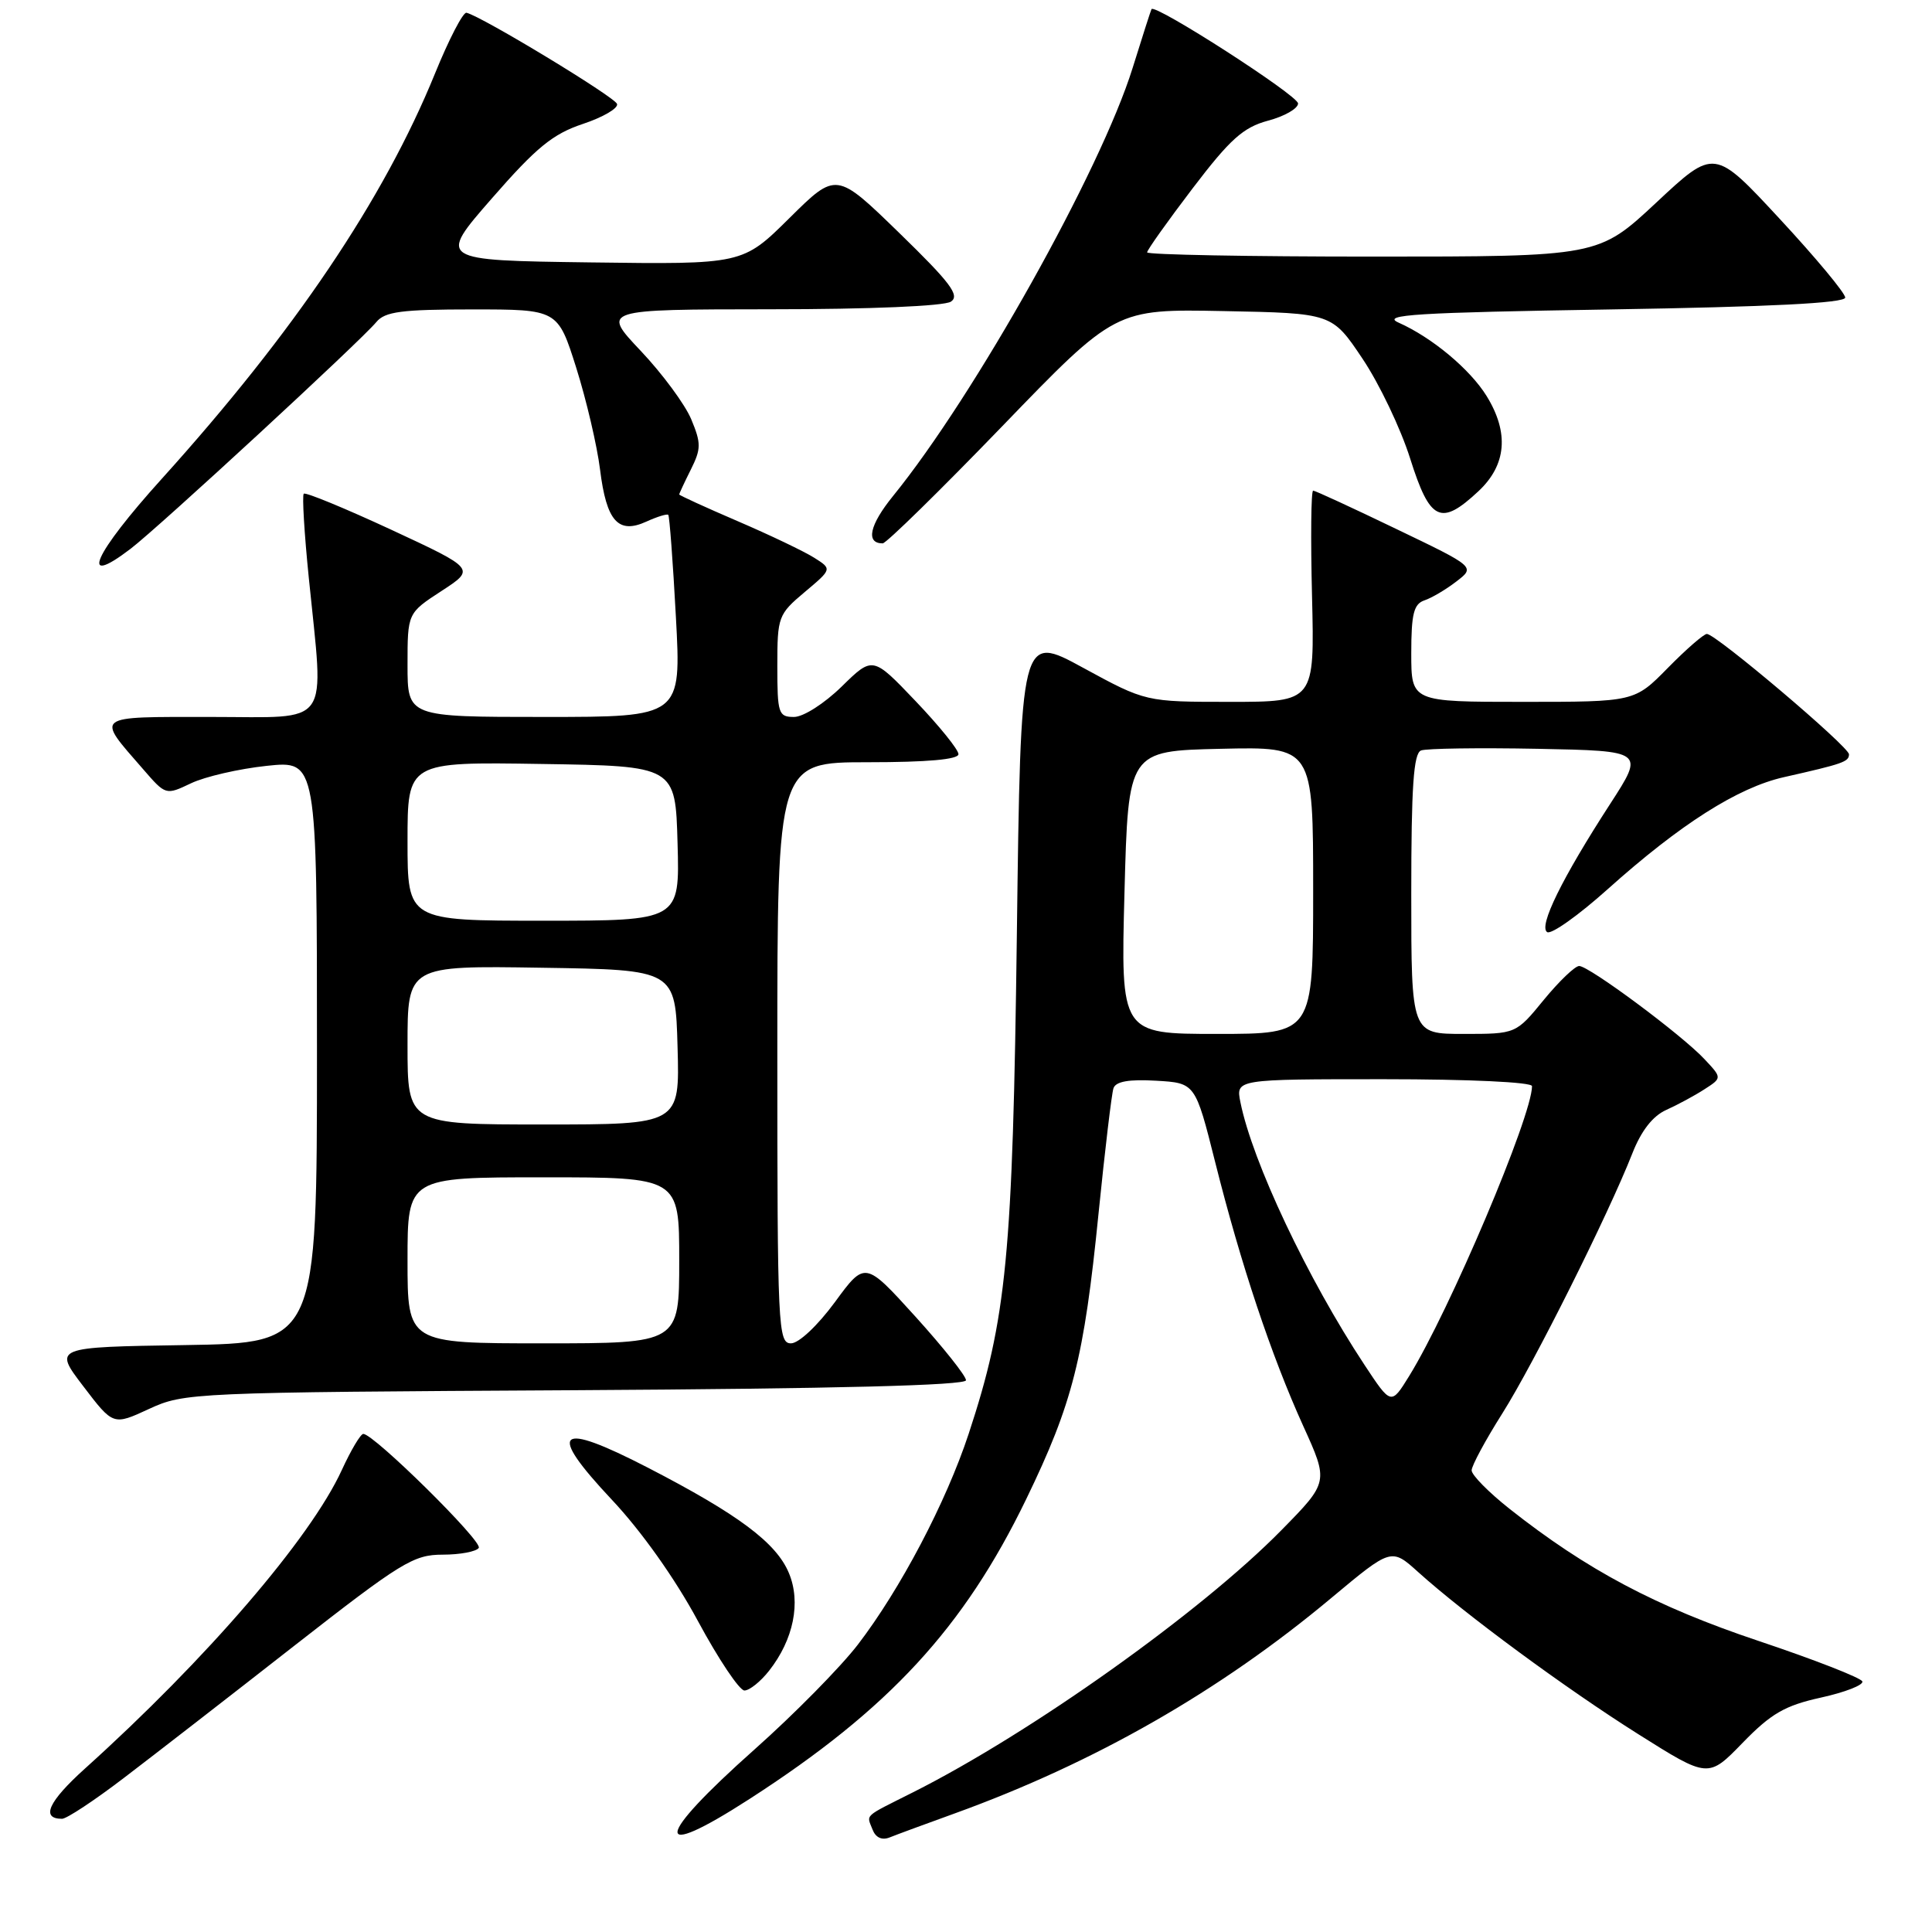 <?xml version="1.0" encoding="UTF-8" standalone="no"?>
<!DOCTYPE svg PUBLIC "-//W3C//DTD SVG 1.1//EN" "http://www.w3.org/Graphics/SVG/1.1/DTD/svg11.dtd" >
<svg xmlns="http://www.w3.org/2000/svg" xmlns:xlink="http://www.w3.org/1999/xlink" version="1.1" viewBox="0 0 256 256">
 <g >
 <path fill="currentColor"
d=" M 126.50 240.29 C 145.06 233.57 161.67 224.07 176.43 211.72 C 184.36 205.10 184.36 205.10 187.93 208.32 C 194.11 213.89 207.44 223.71 217.07 229.78 C 226.35 235.63 226.35 235.63 230.92 230.92 C 234.69 227.04 236.52 225.99 241.28 224.94 C 244.46 224.24 246.93 223.28 246.77 222.80 C 246.61 222.33 240.42 219.91 233.01 217.43 C 219.42 212.88 210.26 208.02 200.00 199.91 C 197.25 197.73 195.00 195.45 195.00 194.83 C 195.00 194.22 196.83 190.82 199.07 187.28 C 203.25 180.66 213.11 160.94 216.29 152.84 C 217.47 149.83 219.00 147.87 220.79 147.07 C 222.28 146.40 224.56 145.17 225.84 144.34 C 228.19 142.83 228.19 142.83 225.84 140.33 C 222.83 137.11 210.56 128.00 209.25 128.00 C 208.69 128.00 206.58 130.03 204.55 132.50 C 200.87 137.00 200.87 137.00 193.93 137.00 C 187.00 137.00 187.00 137.00 187.00 118.47 C 187.00 104.22 187.30 99.82 188.30 99.44 C 189.01 99.17 195.96 99.07 203.75 99.22 C 217.90 99.50 217.90 99.50 213.37 106.50 C 206.97 116.37 203.83 122.77 205.01 123.51 C 205.56 123.85 209.17 121.28 213.04 117.81 C 222.64 109.21 230.26 104.36 236.37 102.98 C 244.21 101.21 245.00 100.94 245.00 99.95 C 245.00 98.94 227.36 84.00 226.17 84.00 C 225.76 84.00 223.43 86.03 221.00 88.50 C 216.58 93.00 216.58 93.00 201.79 93.00 C 187.00 93.00 187.00 93.00 187.00 86.57 C 187.00 81.33 187.33 80.03 188.75 79.55 C 189.71 79.23 191.62 78.10 192.99 77.04 C 195.49 75.12 195.49 75.12 184.99 70.08 C 179.22 67.30 174.28 65.02 174.00 65.01 C 173.72 65.01 173.66 71.30 173.85 79.00 C 174.19 93.00 174.19 93.00 163.00 93.00 C 151.81 93.00 151.81 93.00 143.53 88.49 C 135.25 83.97 135.25 83.97 134.74 123.74 C 134.19 166.49 133.40 174.67 128.35 190.00 C 125.35 199.08 119.30 210.58 113.67 217.92 C 111.37 220.91 105.22 227.15 100.00 231.79 C 86.64 243.67 86.32 246.76 99.32 238.37 C 117.79 226.46 127.72 215.70 135.98 198.64 C 142.13 185.95 143.64 179.99 145.56 160.81 C 146.41 152.39 147.30 144.91 147.54 144.20 C 147.84 143.30 149.58 142.99 153.18 143.20 C 158.38 143.50 158.38 143.50 161.02 154.00 C 164.42 167.54 168.45 179.61 172.68 188.94 C 176.06 196.38 176.06 196.38 169.78 202.77 C 159.13 213.61 136.58 229.65 120.96 237.50 C 114.32 240.84 114.82 240.37 115.61 242.41 C 116.02 243.49 116.85 243.88 117.88 243.47 C 118.77 243.11 122.65 241.68 126.50 240.29 Z  M 16.41 235.59 C 20.31 232.62 30.46 224.75 38.97 218.09 C 53.18 206.99 54.79 206.00 58.66 206.00 C 60.98 206.00 63.13 205.59 63.44 205.10 C 63.97 204.24 49.53 190.00 48.14 190.00 C 47.78 190.00 46.50 192.15 45.29 194.79 C 41.14 203.83 27.37 219.84 11.23 234.37 C 6.41 238.72 5.37 241.00 8.22 241.00 C 8.83 241.00 12.51 238.57 16.41 235.59 Z  M 101.91 221.38 C 105.15 217.26 106.16 212.31 104.53 208.43 C 102.86 204.42 97.84 200.67 85.86 194.48 C 73.77 188.24 72.38 189.47 81.09 198.74 C 84.99 202.89 89.45 209.17 92.47 214.78 C 95.20 219.85 97.98 224.00 98.64 224.00 C 99.31 224.00 100.78 222.82 101.91 221.38 Z  M 76.25 184.21 C 110.86 184.01 128.00 183.57 128.00 182.89 C 128.00 182.32 124.99 178.54 121.31 174.47 C 114.62 167.09 114.62 167.09 110.62 172.55 C 108.33 175.66 105.84 178.00 104.81 178.00 C 103.10 178.00 103.00 175.97 103.00 139.50 C 103.00 101.00 103.00 101.00 115.00 101.00 C 122.89 101.00 127.00 100.63 127.00 99.93 C 127.00 99.33 124.44 96.17 121.32 92.90 C 115.64 86.94 115.64 86.94 111.53 90.97 C 109.23 93.22 106.45 95.00 105.21 95.00 C 103.15 95.00 103.00 94.55 103.00 88.25 C 103.00 81.72 103.12 81.40 106.63 78.45 C 110.26 75.40 110.26 75.40 107.88 73.90 C 106.57 73.07 102.01 70.89 97.75 69.06 C 93.49 67.23 90.00 65.63 90.00 65.52 C 90.00 65.40 90.69 63.92 91.54 62.22 C 92.91 59.47 92.92 58.74 91.59 55.55 C 90.77 53.59 87.76 49.51 84.90 46.49 C 79.71 41.00 79.71 41.00 102.10 40.98 C 115.33 40.98 125.11 40.56 126.00 39.97 C 127.22 39.16 125.95 37.47 119.15 30.86 C 110.81 22.75 110.81 22.75 104.60 28.90 C 98.40 35.04 98.40 35.04 78.20 34.77 C 58.00 34.50 58.00 34.50 65.19 26.27 C 71.08 19.52 73.25 17.75 77.24 16.42 C 79.91 15.53 81.95 14.34 81.76 13.77 C 81.44 12.83 63.81 2.15 61.81 1.69 C 61.36 1.59 59.48 5.21 57.64 9.74 C 50.85 26.41 39.01 43.98 21.42 63.46 C 12.39 73.46 10.37 78.01 17.30 72.72 C 21.04 69.87 47.84 45.14 49.87 42.67 C 51.01 41.29 53.21 41.00 62.58 41.00 C 73.91 41.00 73.91 41.00 76.36 48.75 C 77.70 53.01 79.12 59.07 79.51 62.22 C 80.36 69.08 81.92 70.82 85.66 69.11 C 87.09 68.46 88.39 68.06 88.55 68.22 C 88.71 68.38 89.17 74.47 89.56 81.75 C 90.28 95.00 90.28 95.00 72.14 95.00 C 54.00 95.00 54.00 95.00 54.00 88.12 C 54.00 81.24 54.00 81.24 58.50 78.31 C 63.00 75.38 63.00 75.38 51.84 70.19 C 45.69 67.34 40.48 65.19 40.25 65.42 C 40.02 65.64 40.32 70.67 40.92 76.59 C 42.94 96.68 44.12 95.00 27.96 95.00 C 12.26 95.00 12.67 94.69 18.98 101.94 C 21.96 105.38 21.97 105.38 25.31 103.79 C 27.15 102.91 31.66 101.87 35.33 101.48 C 42.00 100.77 42.00 100.77 42.00 139.36 C 42.00 177.95 42.00 177.95 24.54 178.23 C 7.08 178.50 7.08 178.50 11.04 183.69 C 15.00 188.89 15.00 188.89 19.75 186.69 C 24.42 184.54 25.40 184.49 76.25 184.21 Z  M 132.81 56.47 C 147.80 40.94 147.80 40.94 162.15 41.22 C 176.50 41.50 176.50 41.50 180.54 47.53 C 182.76 50.84 185.61 56.80 186.86 60.78 C 189.48 69.07 190.91 69.75 195.89 65.10 C 199.62 61.62 199.99 57.34 196.98 52.47 C 194.78 48.92 189.75 44.72 185.32 42.75 C 182.96 41.70 187.56 41.42 213.50 41.00 C 234.51 40.66 244.50 40.16 244.50 39.43 C 244.50 38.84 240.60 34.15 235.83 29.01 C 227.16 19.65 227.16 19.65 219.48 26.83 C 211.80 34.00 211.80 34.00 181.90 34.00 C 165.45 34.00 152.00 33.75 152.00 33.44 C 152.00 33.13 154.71 29.32 158.02 24.97 C 163.00 18.43 164.73 16.88 168.02 15.99 C 170.21 15.41 172.00 14.38 172.00 13.71 C 172.00 12.65 153.02 0.44 152.58 1.21 C 152.49 1.37 151.36 4.88 150.08 9.00 C 145.84 22.60 129.16 52.40 118.32 65.74 C 115.21 69.58 114.68 72.00 116.96 72.00 C 117.43 72.00 124.56 65.01 132.81 56.47 Z  M 180.80 180.85 C 173.26 169.43 165.94 153.93 164.36 146.04 C 163.75 143.00 163.75 143.00 183.38 143.00 C 194.66 143.00 203.00 143.39 203.00 143.92 C 203.00 147.89 192.08 173.66 186.71 182.35 C 184.33 186.20 184.33 186.20 180.80 180.85 Z  M 149.00 118.25 C 149.50 99.50 149.50 99.50 161.75 99.22 C 174.00 98.94 174.00 98.94 174.00 117.97 C 174.00 137.00 174.00 137.00 161.25 137.00 C 148.50 137.00 148.50 137.00 149.00 118.25 Z  M 54.00 167.00 C 54.00 156.00 54.00 156.00 72.00 156.00 C 90.00 156.00 90.00 156.00 90.00 167.00 C 90.00 178.00 90.00 178.00 72.00 178.00 C 54.00 178.00 54.00 178.00 54.00 167.00 Z  M 54.00 138.48 C 54.00 127.95 54.00 127.95 71.75 128.23 C 89.50 128.50 89.50 128.50 89.78 138.75 C 90.07 149.00 90.07 149.00 72.03 149.00 C 54.00 149.00 54.00 149.00 54.00 138.48 Z  M 54.00 111.48 C 54.00 100.95 54.00 100.95 71.75 101.23 C 89.50 101.50 89.50 101.50 89.78 111.75 C 90.07 122.00 90.07 122.00 72.03 122.00 C 54.00 122.00 54.00 122.00 54.00 111.48 Z "/>
</g>
</svg>